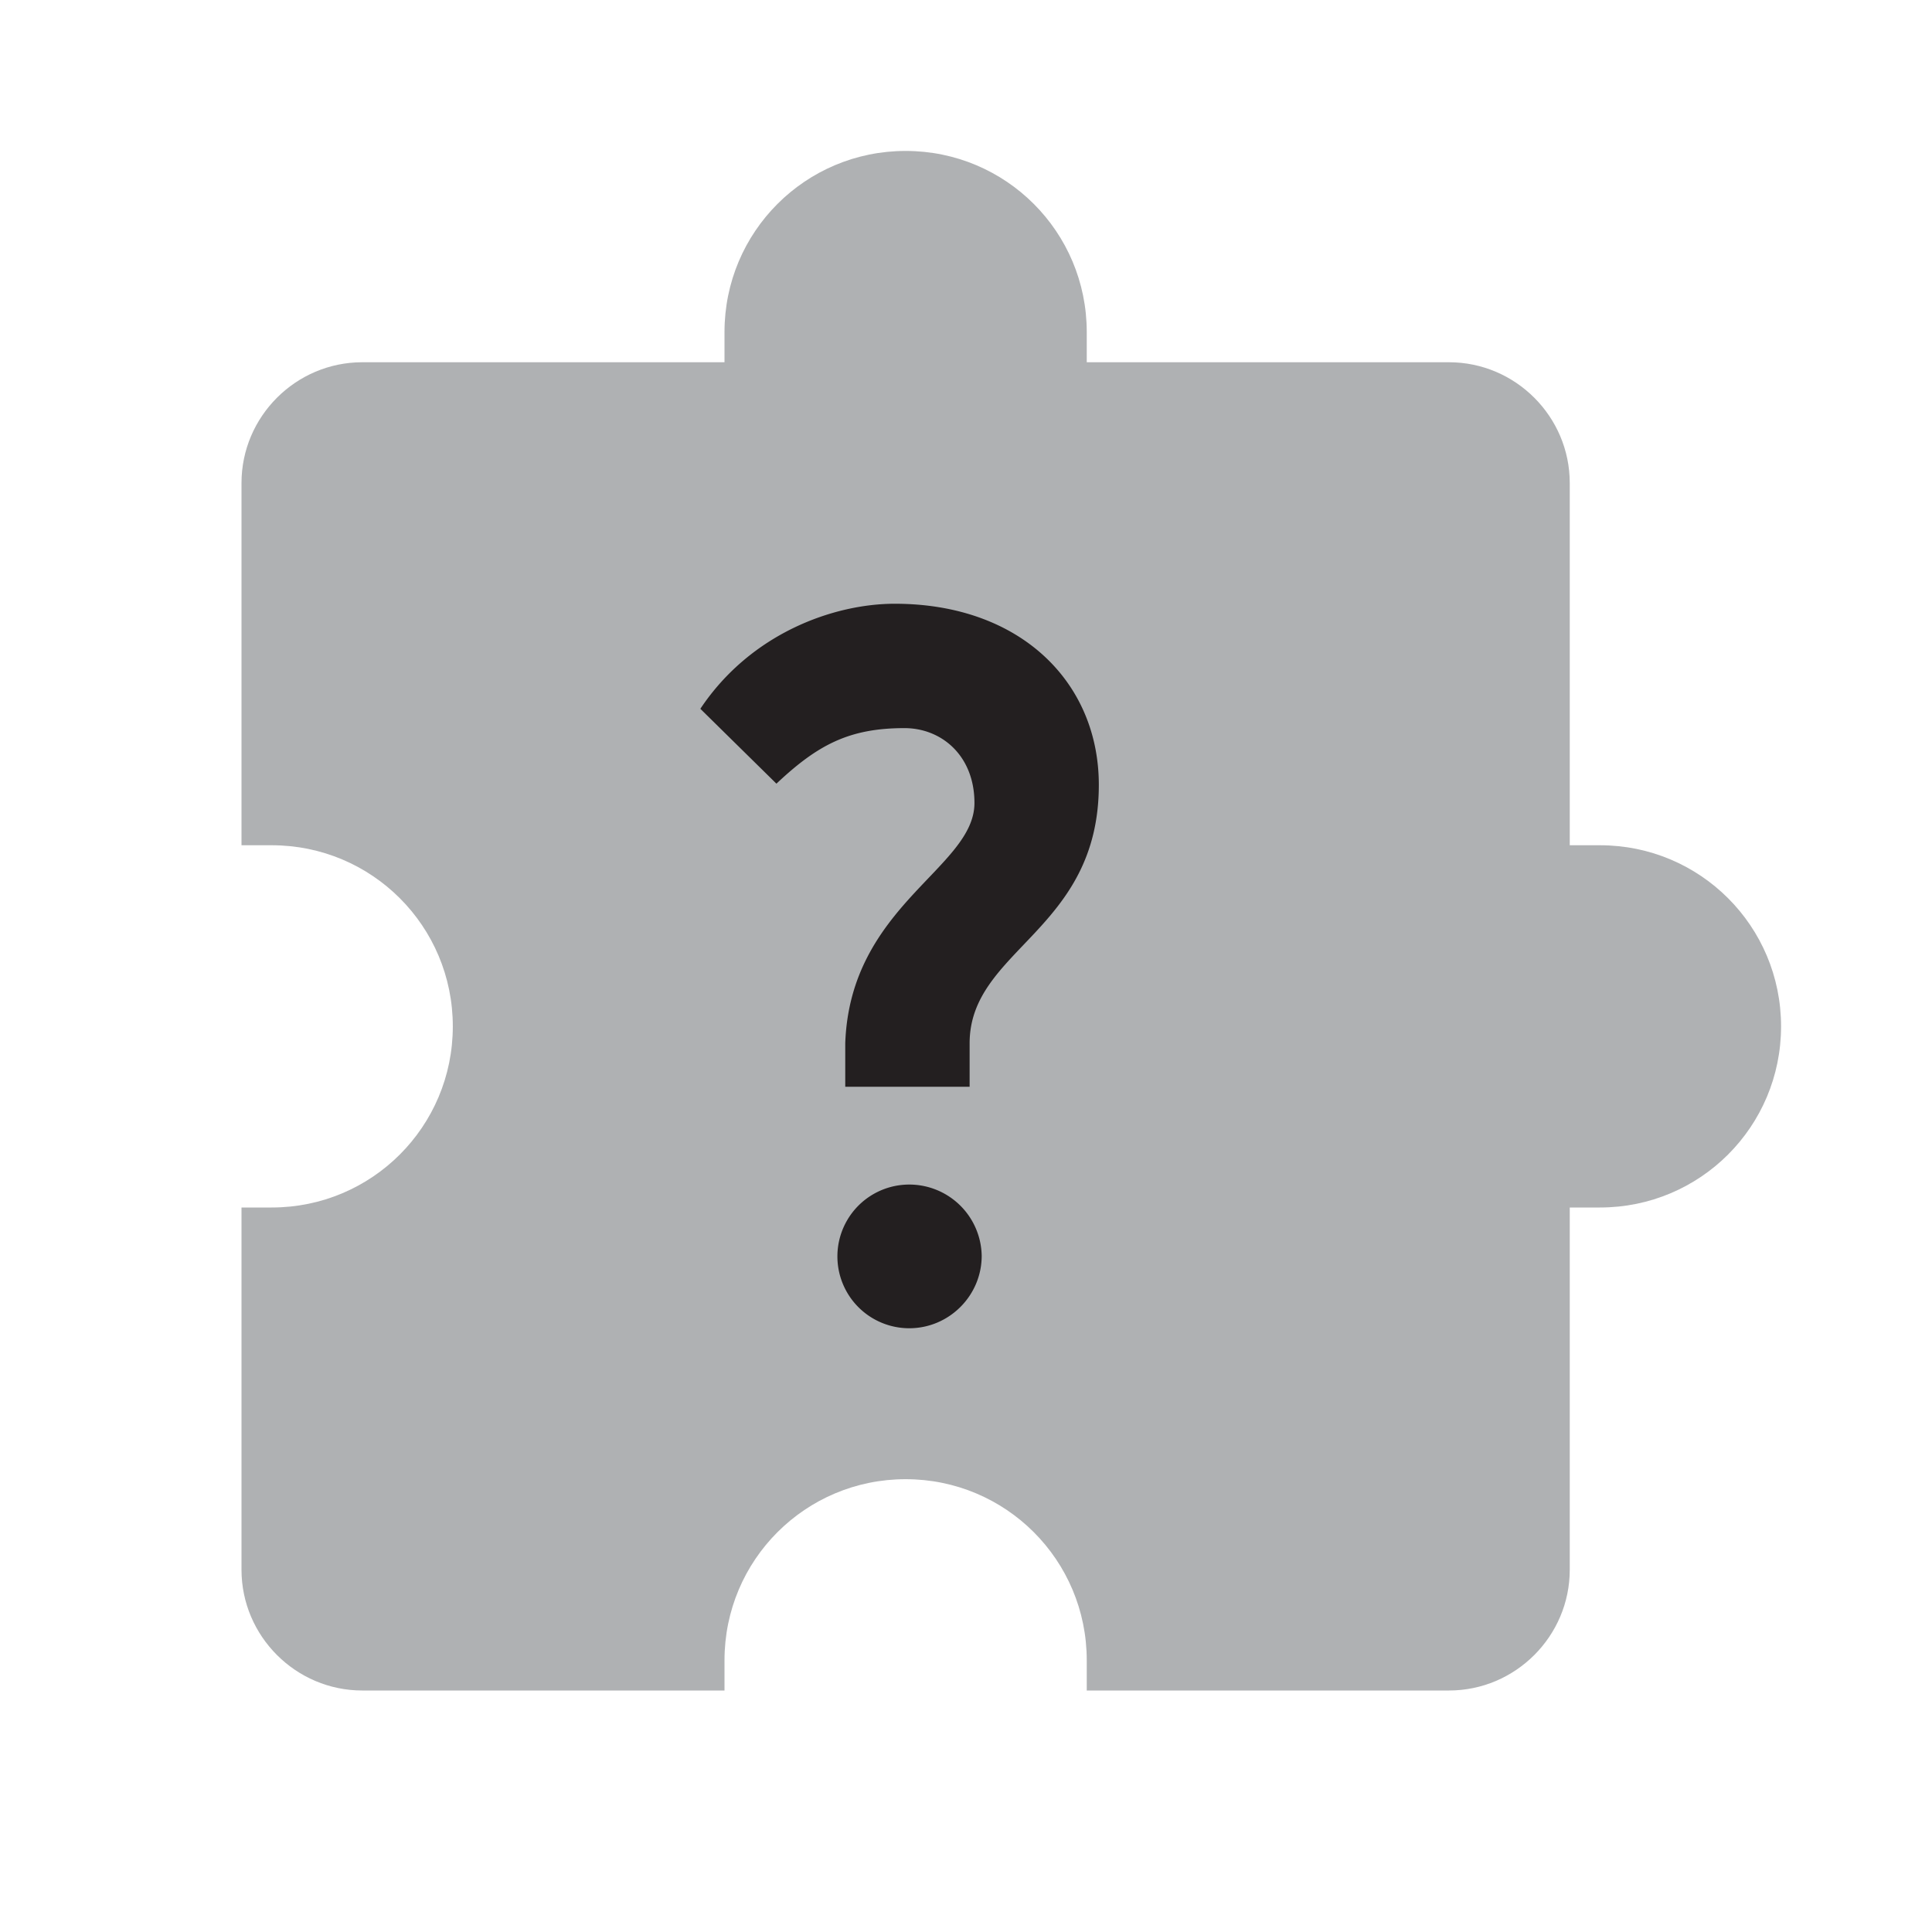 <svg xmlns="http://www.w3.org/2000/svg" viewBox="0 0 16 16"><path d="M13.25 7H13V4c0-.55-.45-1-1-1H9v-.25c0-.83-.67-1.5-1.5-1.5S6 1.92 6 2.75V3H3c-.55 0-1 .45-1 1v3h.25c.83 0 1.5.67 1.5 1.5S3.08 10 2.25 10H2v3c0 .55.45 1 1 1h3v-.25c0-.83.67-1.5 1.5-1.5s1.5.67 1.5 1.5V14h3c.55 0 1-.45 1-1v-3h.25c.83 0 1.5-.67 1.5-1.5S14.08 7 13.25 7Z" style="fill:#afb1b3;fill-rule:evenodd"/><path d="m6.43 6.49-.63-.62C6.22 5.24 6.91 5 7.41 5c1.04 0 1.69.65 1.69 1.5 0 1.21-1.07 1.36-1.07 2.14V9H7v-.36c.04-1.14 1.07-1.45 1.07-1.99 0-.39-.27-.62-.58-.62-.46 0-.72.14-1.06.46Zm1.7 3.91a.6.6 0 0 0-.6-.59.595.595 0 1 0 0 1.19c.33 0 .6-.27.6-.6Z" style="fill:#231f20"/></svg>